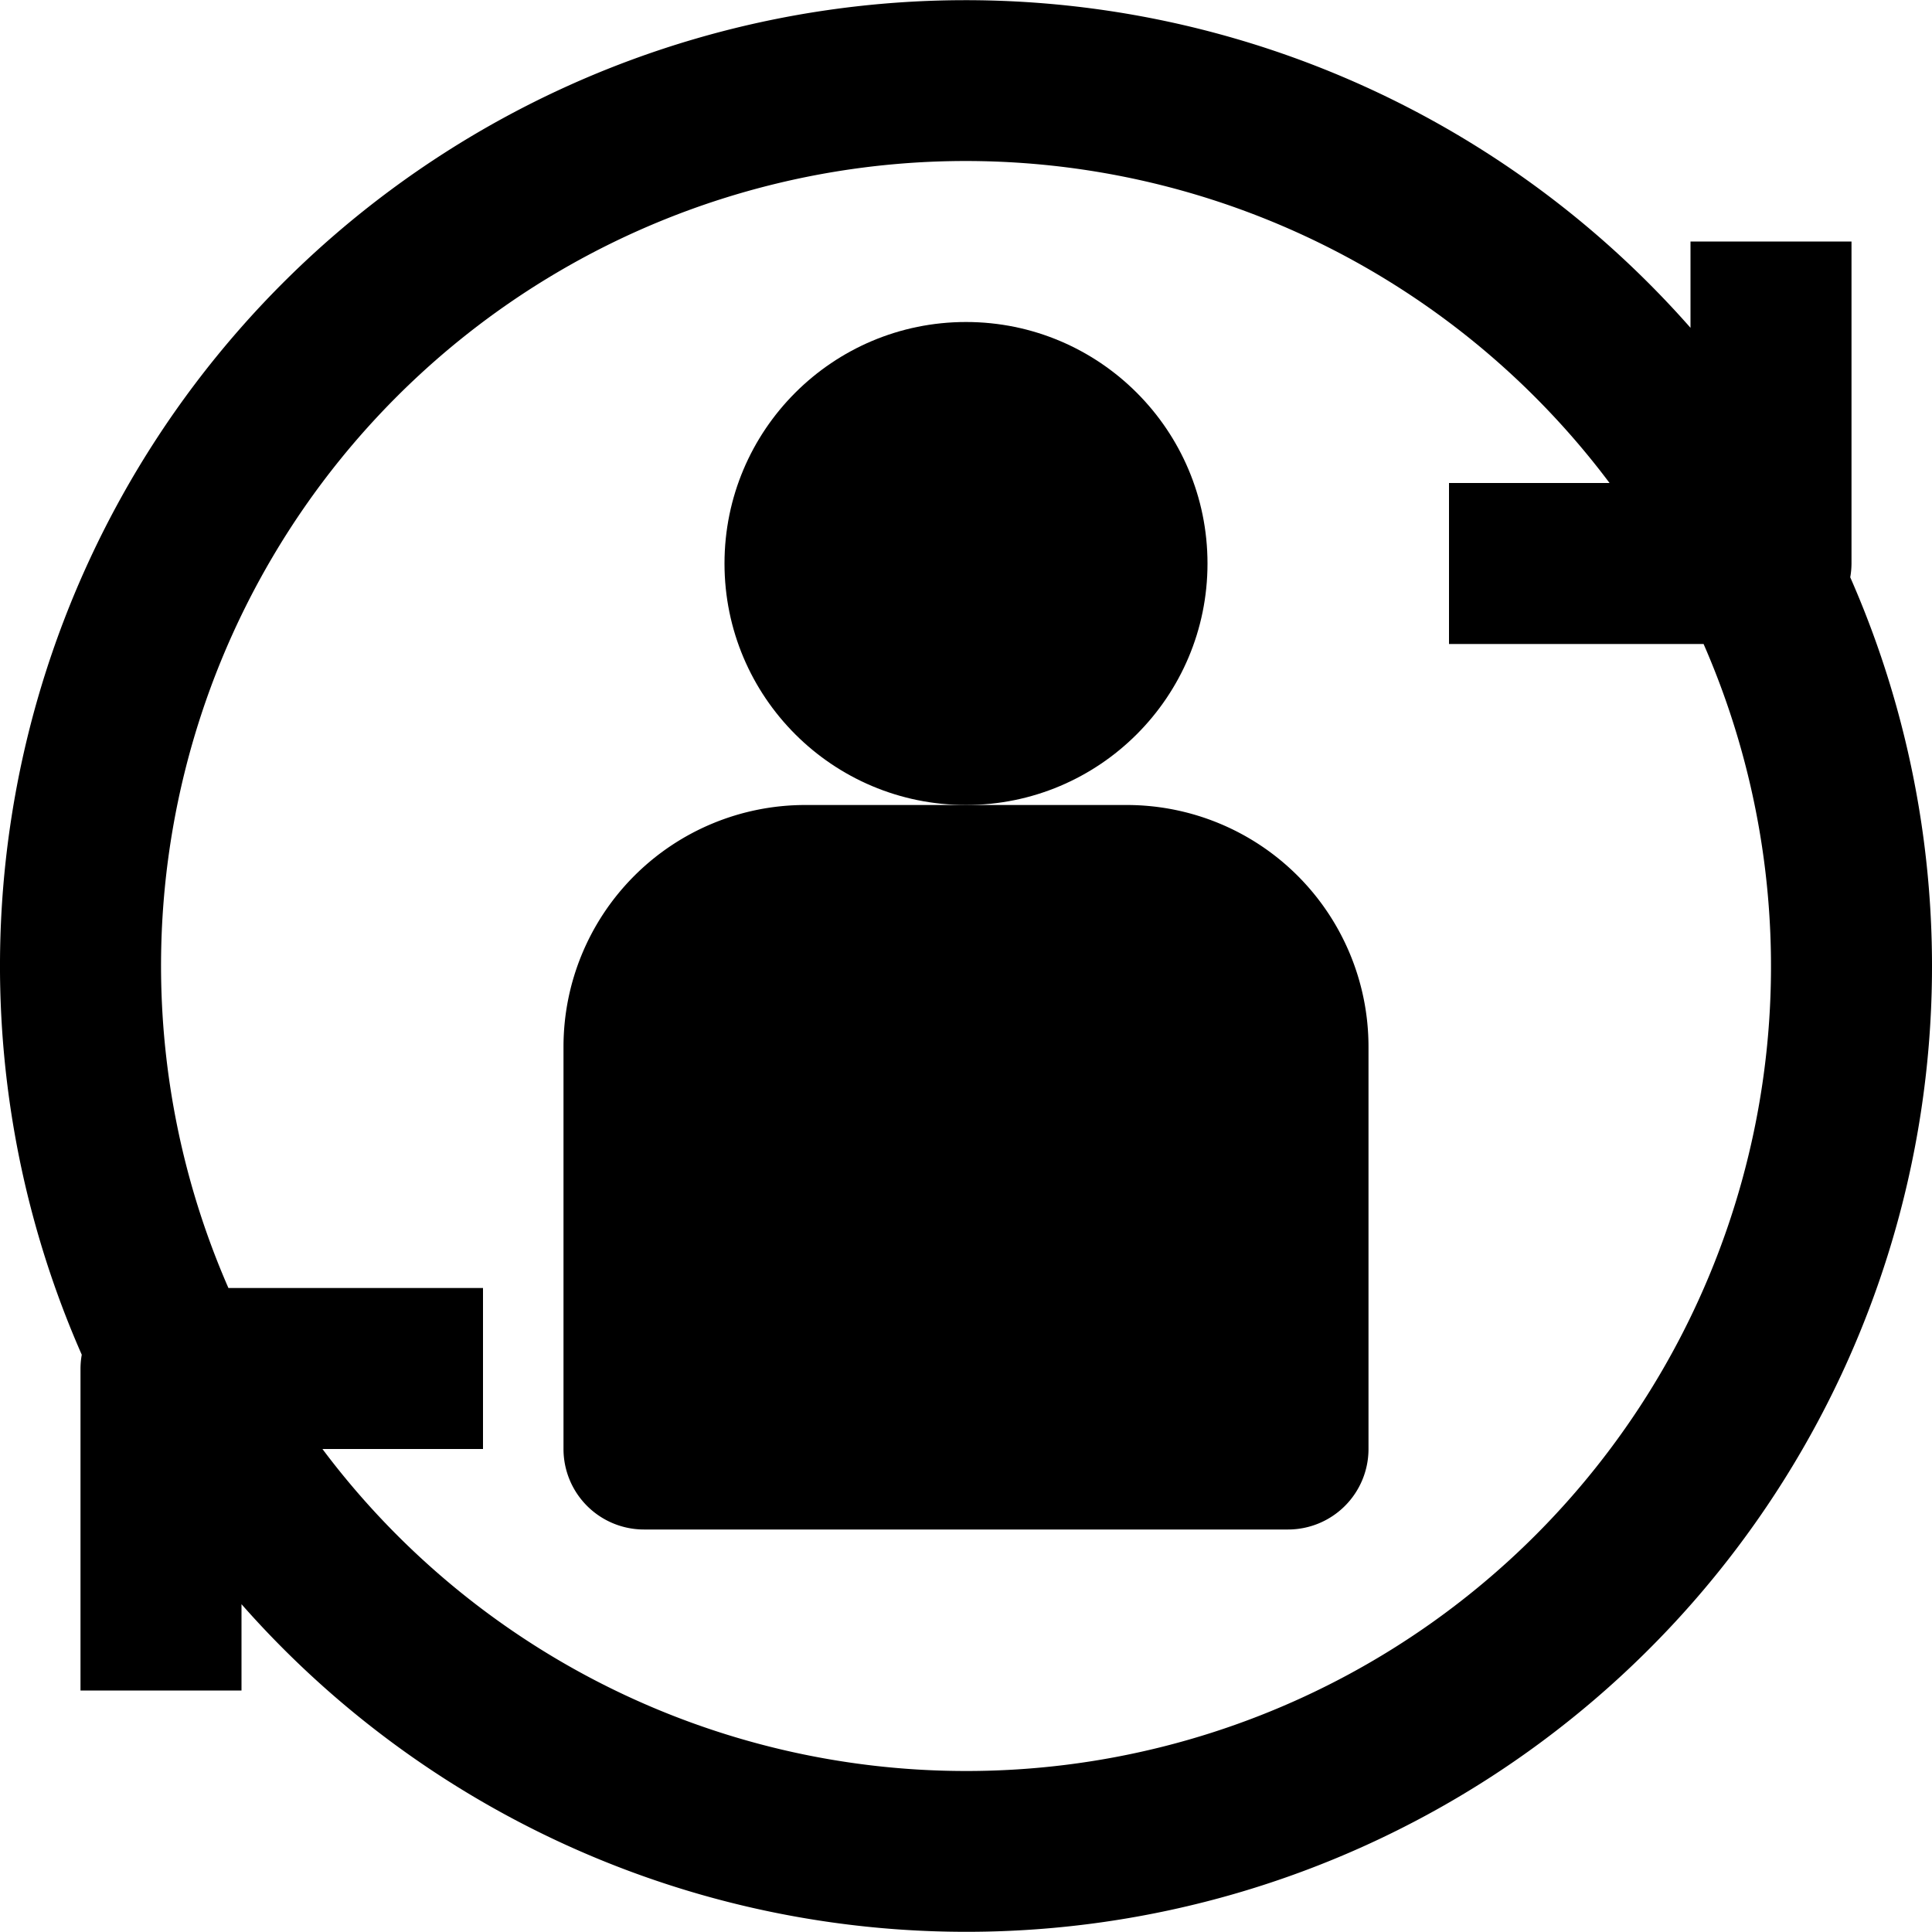 <?xml version="1.0"?>
<svg xmlns="http://www.w3.org/2000/svg" viewBox="0 0 192 192" width="512" height="512"><g id="_07-willing_to_change" data-name="07-willing to change"><g id="Glyph"><circle cx="96" cy="56" r="24"/><path d="M112,80H80a24.028,24.028,0,0,0-24,24v40a8,8,0,0,0,8,8h64a8,8,0,0,0,8-8V104A24.028,24.028,0,0,0,112,80Z"/><path d="M183.875,57.369A8.02,8.02,0,0,0,184,56V24H168v8.577A95.966,95.966,0,0,0,8.125,134.631,8.02,8.02,0,0,0,8,136v32H24v-8.577A95.966,95.966,0,0,0,183.875,57.369ZM96,176a79.923,79.923,0,0,1-63.956-32H48V128H22.7A79.968,79.968,0,0,1,159.956,48H144V64h25.3A79.96,79.96,0,0,1,96,176Z"/></g></g></svg>
